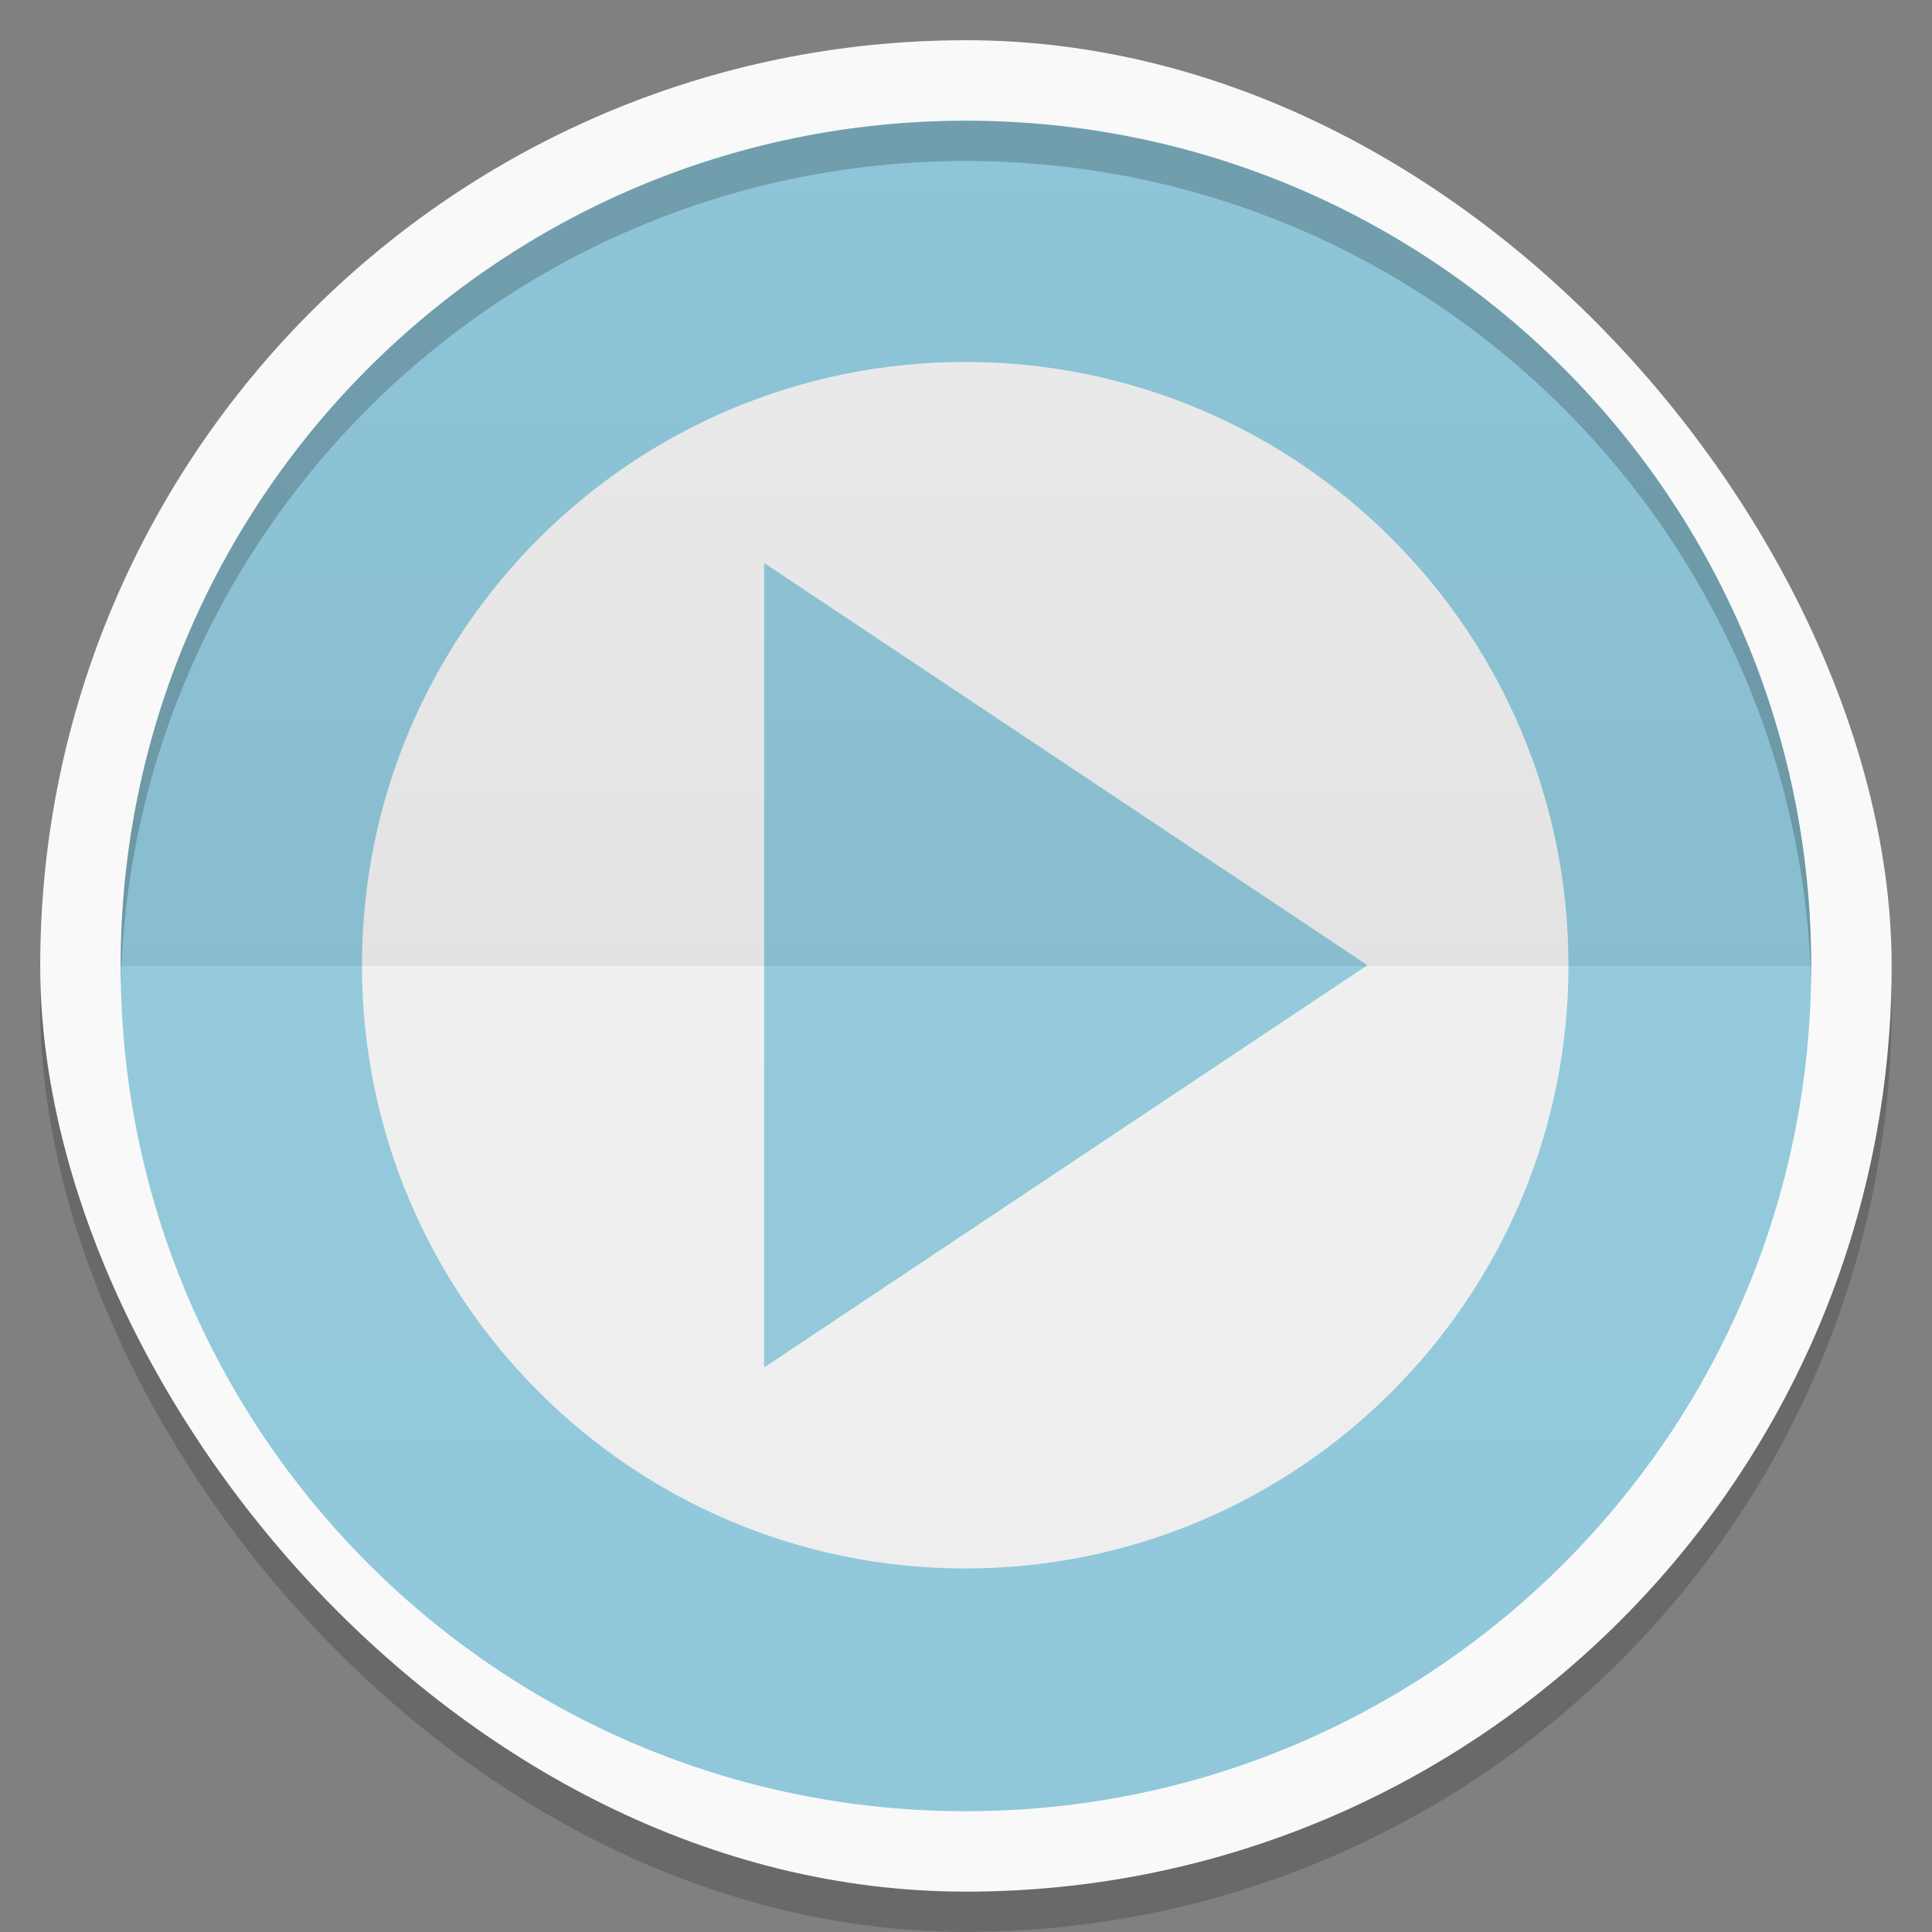 <svg xmlns="http://www.w3.org/2000/svg" xmlns:xlink="http://www.w3.org/1999/xlink" width="48" viewBox="0 0 13.547 13.547" height="48">
 <rect x="0" y="0" width="13.547" height="13.547" fill="#808080" stroke="none"/>
 <defs>
  <clipPath>
   <path d="M 92.311,355.545 L 479.511,355.545 L 479.511,68.185 L 92.311,68.185 L 92.311,355.545 z"/>
  </clipPath>
  <clipPath>
   <path d="M 93.311,69.185 L 478.511,69.185 L 478.511,354.545 L 93.311,354.545 L 93.311,69.185 z"/>
  </clipPath>
  <clipPath>
   <path d="M 93.311,354.545 L 478.511,354.545 L 478.511,69.185 L 93.311,69.185 L 93.311,354.545 z"/>
  </clipPath>
  <clipPath>
   <path d="M 95.311,352.545 L 476.403,352.545 L 476.403,71.423 L 95.311,71.423 L 95.311,352.545 z"/>
  </clipPath>
  <clipPath>
   <rect height="96" x="-100" width="96" fill="#fff"/>
  </clipPath>
  <clipPath>
   <path d="M 54.1,12.5 12.9,54.7 C -2.7,70.3 23,69 32.3,74.9 36.6,77.7 18.5,81.3 22.2,85 c 3.6,3.7 21.7,7.1 25.3,10.7 3.6,3.7 -7.3,7.6 -3.7,11.3 3.5,3.7 11.9,0.2 13.4,8.6 1.1,6.2 15.4,3.1 21.8,-2.2 4,-3.4 -6.9,-3.4 -3.3,-7.1 9,-9.1 17,-4.1 20.3,-12.5 1.8,-4.5 -13.6,-7.7 -9.5,-10.6 9.8,-6.9 45.8,-10.4 29.2,-27 L 73,12.5 c -5.3,-5 -14,-5 -18.9,0 z m -9.9,64.7 c 0.9,0 30.8,4 19.3,7.1 -4.4,1.2 -24.6,-7.1 -19.3,-7.1 z m 57.2,16.6 c 0,2.1 16.3,3.3 15.4,-0.5 -1.3,-6.4 -13.6,-5.9 -15.4,0.5 z m -69.5,11.1 c 3.7,3.2 9.3,-0.7 11.1,-5.2 -3.6,-4.7 -16.9,0.3 -11.1,5.2 z m 67.5,-6.7 c -4.6,4.2 0.8,8.6 5.3,5.7 1.2,-0.8 -0.1,-4.7 -5.3,-5.7 z"/>
  </clipPath>
  <clipPath>
   <rect height="84" rx="6" y="6" x="6" width="84" fill="#fff"/>
  </clipPath>
  <clipPath>
   <rect height="20" rx="2" y="1" x="1" width="20" fill="#fff" fill-rule="evenodd"/>
  </clipPath>
  <clipPath>
   <path d="M -670.14,51.863 L -114.616,405.003 L -257.111,510.326 L -514.221,-71.013 L -670.14,51.863 z"/>
  </clipPath>
  <clipPath>
   <rect height="96" x="-100" width="96" fill="#fff"/>
  </clipPath>
  <clipPath>
   <rect height="84" rx="6" y="6" x="6" width="84" fill="#fff"/>
  </clipPath>
  <clipPath>
   <rect height="20" rx="2" y="1" x="1" width="20" fill="#fff" fill-rule="evenodd"/>
  </clipPath>
  <linearGradient xlink:href="#1" id="0" gradientUnits="userSpaceOnUse" y1="24" x2="0" y2="48" gradientTransform="matrix(0.282,0,0,0.282,6.7399158e-7,-6.3183333e-6)"/>
  <linearGradient id="1">
   <stop stop-color="#ffffff"/>
   <stop offset="1" stop-color="#ffffff" stop-opacity="0"/>
  </linearGradient>
  <linearGradient xlink:href="#3" id="2" y1="24" x2="0" y2="48" gradientUnits="userSpaceOnUse" gradientTransform="matrix(-0.282,0,0,-0.282,13.547,13.547)"/>
  <linearGradient id="3">
   <stop/>
   <stop offset="1" stop-opacity="0"/>
  </linearGradient>
 </defs>
 <g>
  <rect width="12.982" x="0.282" y="0.564" rx="6.491" height="12.982" opacity="0.18" fill-rule="evenodd"/>
  <rect height="12.982" rx="6.491" y="0.282" x="0.282" width="12.982" fill="#f9f9f9" fill-rule="evenodd"/>
 </g>
 <g>
  <path d="m 12.7,6.773 c 0,-3.273 -2.653,-5.927 -5.927,-5.927 -3.273,0 -5.927,2.654 -5.927,5.927 0,3.273 2.653,5.927 5.927,5.927 3.273,0 5.927,-2.653 5.927,-5.927 z" fill="#8fc7da"/>
 </g>
 <g>
  <path d="M 24 9 C 15.716 9 9 15.716 9 24 C 9 32.284 15.716 39 24 39 C 32.284 39 39 32.284 39 24 C 39 15.716 32.284 9 24 9 z M 19 14 L 34 24 L 19 34 L 19 14 z " transform="scale(0.282,0.282)" fill="#eeeeee"/>
 </g>
 <g>
  <path d="m 6.773,0.847 c -3.273,0 -5.927,2.653 -5.927,5.927 0,0.047 -0.001,0.095 0,0.141 0.074,-3.209 2.7,-5.786 5.927,-5.786 3.226,0 5.852,2.577 5.927,5.786 0.001,-0.046 0,-0.094 0,-0.141 0,-3.273 -2.654,-5.927 -5.927,-5.927 z" opacity="0.2"/>
  <path d="M 0.847,6.773 C 0.847,10.047 3.5,12.7 6.773,12.7 c 3.273,0 5.927,-2.653 5.927,-5.927 l -11.853,0 z" opacity="0.05" fill="url(#0)"/>
  <path d="m 12.7,6.773 c 0,-3.273 -2.653,-5.927 -5.927,-5.927 -3.273,0 -5.927,2.653 -5.927,5.927 l 11.853,0 z" opacity="0.05" fill="url(#2)"/>
 </g>
</svg>
